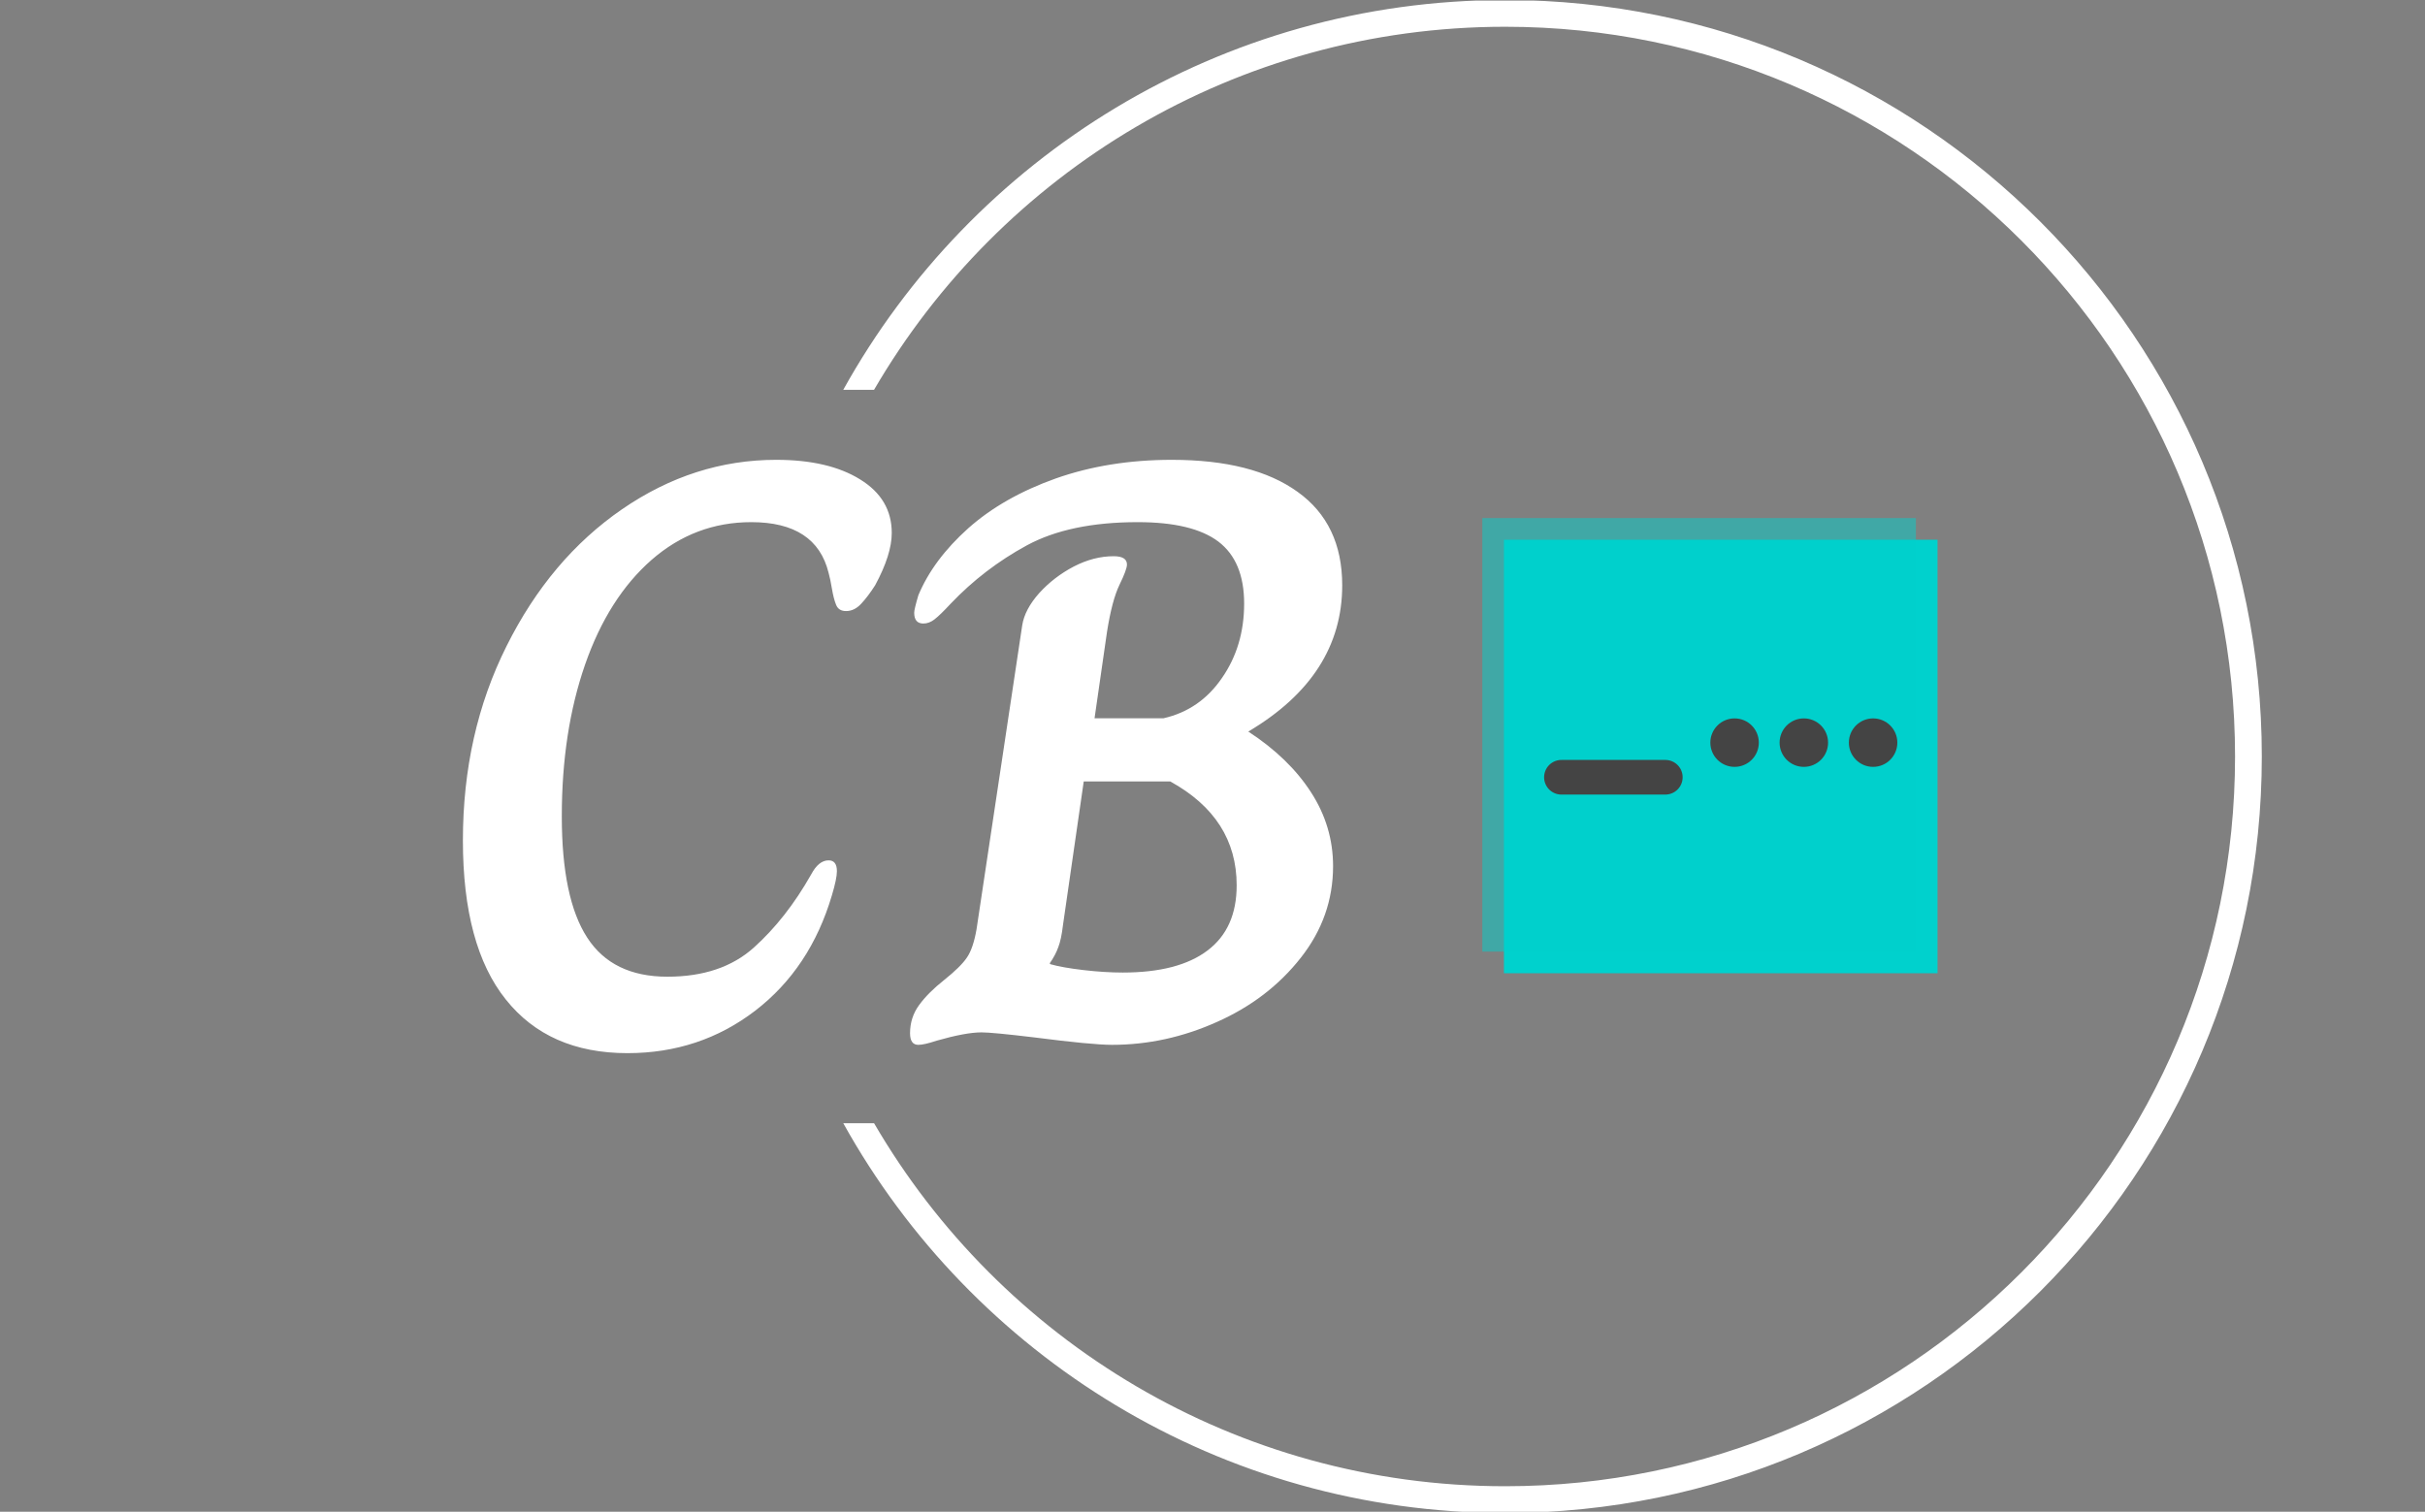 <svg xmlns="http://www.w3.org/2000/svg" version="1.1" xmlns:xlink="http://www.w3.org/1999/xlink" xmlns:svgjs="http://svgjs.dev/svgjs" width="2000" height="1247" viewBox="0 0 2000 1247"><rect x="0" y="0" width="2000" height="1247" fill="#808080" stroke="none"/><g transform="matrix(1,0,0,1,-1.212,0.505)"><svg viewBox="0 0 396 247" data-background-color="#444444" preserveAspectRatio="xMidYMid meet" height="1247" width="2000" xmlns="http://www.w3.org/2000/svg" xmlns:xlink="http://www.w3.org/1999/xlink"><g id="tight-bounds" transform="matrix(1,0,0,1,0.24,-0.1)"><svg viewBox="0 0 395.52 247.2" height="247.2" width="395.52"><g><svg></svg></g><g><svg viewBox="0 0 395.52 247.2" height="247.2" width="395.52"><g transform="matrix(1,0,0,1,75.544,75.129)"><svg viewBox="0 0 244.431 96.941" height="96.941" width="244.431"><g><svg viewBox="0 0 385.199 152.77" height="96.941" width="244.431"><g><svg viewBox="0 0 226.373 152.77" height="152.77" width="226.373"><g id="textblocktransform"><svg viewBox="0 0 226.373 152.77" height="152.77" width="226.373" id="textblock"><g><svg viewBox="0 0 226.373 152.77" height="152.77" width="226.373"><g transform="matrix(1,0,0,1,0,0)"><svg width="226.373" viewBox="2.6 -35.2 52.9 35.7" height="152.77" data-palette-color="#ffffff"><path d="M12.5 0.5Q7.75 0.5 5.18-2.73 2.6-5.95 2.6-12.3L2.6-12.3Q2.6-18.75 5.23-24 7.85-29.25 12.18-32.23 16.5-35.2 21.45-35.2L21.45-35.2Q24.6-35.2 26.5-34.02 28.4-32.85 28.4-30.8L28.4-30.8Q28.4-29.5 27.4-27.65L27.4-27.65Q26.95-26.95 26.55-26.53 26.15-26.1 25.65-26.1L25.65-26.1Q25.2-26.1 25.05-26.48 24.9-26.85 24.8-27.45 24.7-28.05 24.6-28.4L24.6-28.4Q23.85-31.45 19.95-31.45L19.95-31.45Q16.55-31.45 13.95-29.18 11.35-26.9 9.95-22.88 8.55-18.85 8.55-13.75L8.55-13.75Q8.55-8.8 10.08-6.45 11.6-4.1 14.9-4.1L14.9-4.1Q18.15-4.1 20.1-5.85 22.05-7.6 23.55-10.25L23.55-10.25Q24-11.1 24.6-11.1L24.6-11.1Q25.1-11.1 25.1-10.45L25.1-10.45Q25.1-10 24.8-9L24.8-9Q23.5-4.6 20.18-2.05 16.85 0.5 12.5 0.5L12.5 0.5ZM30 0Q29.5 0 29.5-0.7L29.5-0.7Q29.5-1.65 30.05-2.4 30.6-3.15 31.55-3.9L31.55-3.9Q32.55-4.7 32.92-5.25 33.3-5.8 33.5-6.95L33.5-6.95 36.25-25.25Q36.4-26.2 37.27-27.18 38.15-28.15 39.35-28.78 40.55-29.4 41.75-29.4L41.75-29.4Q42.55-29.4 42.55-28.9L42.55-28.9Q42.55-28.6 42.1-27.68 41.65-26.75 41.35-24.85L41.35-24.85 40.6-19.65 44.75-19.65Q46.95-20.15 48.27-22.08 49.6-24 49.6-26.55L49.6-26.55Q49.6-29.1 48.05-30.28 46.5-31.45 43.2-31.45L43.2-31.45Q39.1-31.45 36.52-30.05 33.95-28.65 31.95-26.55L31.95-26.55Q31.3-25.85 30.97-25.6 30.65-25.35 30.3-25.35L30.3-25.35Q29.75-25.35 29.75-26L29.75-26Q29.75-26.2 30-27.05L30-27.05Q30.9-29.2 33-31.08 35.1-32.95 38.27-34.08 41.45-35.2 45.25-35.2L45.25-35.2Q50.15-35.2 52.82-33.27 55.5-31.35 55.5-27.65L55.5-27.65Q55.5-22.2 49.85-18.85L49.85-18.85Q52.3-17.25 53.62-15.2 54.95-13.15 54.95-10.75L54.95-10.75Q54.95-7.7 53-5.23 51.05-2.75 47.97-1.38 44.9 0 41.65 0L41.65 0Q40.45 0 36.95-0.45L36.95-0.45Q34.45-0.75 33.8-0.75L33.8-0.75Q32.85-0.75 31.1-0.25L31.1-0.25Q30.35 0 30 0L30 0ZM42.3-4.35Q45.65-4.35 47.4-5.68 49.15-7 49.15-9.6L49.15-9.6Q49.15-13.65 45.15-15.85L45.15-15.85 39.95-15.85 38.7-7.2Q38.6-6.35 38.42-5.88 38.25-5.4 37.9-4.9L37.9-4.9 37.95-4.85Q38.65-4.65 39.92-4.5 41.2-4.35 42.3-4.35L42.3-4.35Z" opacity="1" transform="matrix(1,0,0,1,0,0)" fill="#ffffff" class="undefined-text-0" data-fill-palette-color="primary" id="text-0"></path></svg></g></svg></g></svg></g></svg></g><g transform="matrix(1,0,0,1,262.438,15.004)"><svg viewBox="0 0 122.761 122.761" height="122.761" width="122.761"><g><svg></svg></g><g id="icon-0"><svg viewBox="0 0 122.761 122.761" height="122.761" width="122.761"><g><rect width="111.621" height="111.621" x="5.57" y="5.57" fill="#00d1cd" data-fill-palette-color="accent"></rect><rect width="111.621" height="111.621" x="-4.440892098500626e-15" y="-4.440892098500626e-15" fill="#00d1cd" opacity="0.5" data-fill-palette-color="accent"></rect></g><g transform="matrix(1,0,0,1,15.913,51.574)"><svg viewBox="0 0 90.934 19.613" height="19.613" width="90.934"><g><svg xmlns="http://www.w3.org/2000/svg" data-name="Your Icon" viewBox="24.5 39 51 11" x="0" y="0" height="19.613" width="90.934" class="icon-s-0" data-fill-palette-color="background" id="s-0"><path d="M42 45H27a2.5 2.5 0 0 0 0 5H42a2.5 2.5 0 0 0 0-5Z" fill="#444444" data-fill-palette-color="background"></path><circle cx="52" cy="42.5" r="3.5" fill="#444444" data-fill-palette-color="background"></circle><circle cx="62" cy="42.5" r="3.5" fill="#444444" data-fill-palette-color="background"></circle><circle cx="72" cy="42.5" r="3.5" fill="#444444" data-fill-palette-color="background"></circle></svg></g></svg></g></svg></g></svg></g></svg></g></svg></g><g><path d="M245.816 0c68.262 0 123.6 55.338 123.6 123.6 0 68.262-55.338 123.6-123.6 123.6-46.524 0-87.044-25.705-108.134-63.687l5.029 0c20.657 35.473 59.097 59.315 103.105 59.316 65.848 0 119.229-53.381 119.229-119.229 0-65.848-53.381-119.229-119.229-119.229-44.008 0-82.447 23.843-103.105 59.316l-5.029 0c21.09-37.982 61.61-63.687 108.134-63.687z" fill="#ffffff" stroke="transparent" data-fill-palette-color="tertiary"></path></g></svg></g><defs></defs></svg><rect width="395.52" height="247.2" fill="none" stroke="none" visibility="hidden"></rect></g></svg></g></svg>